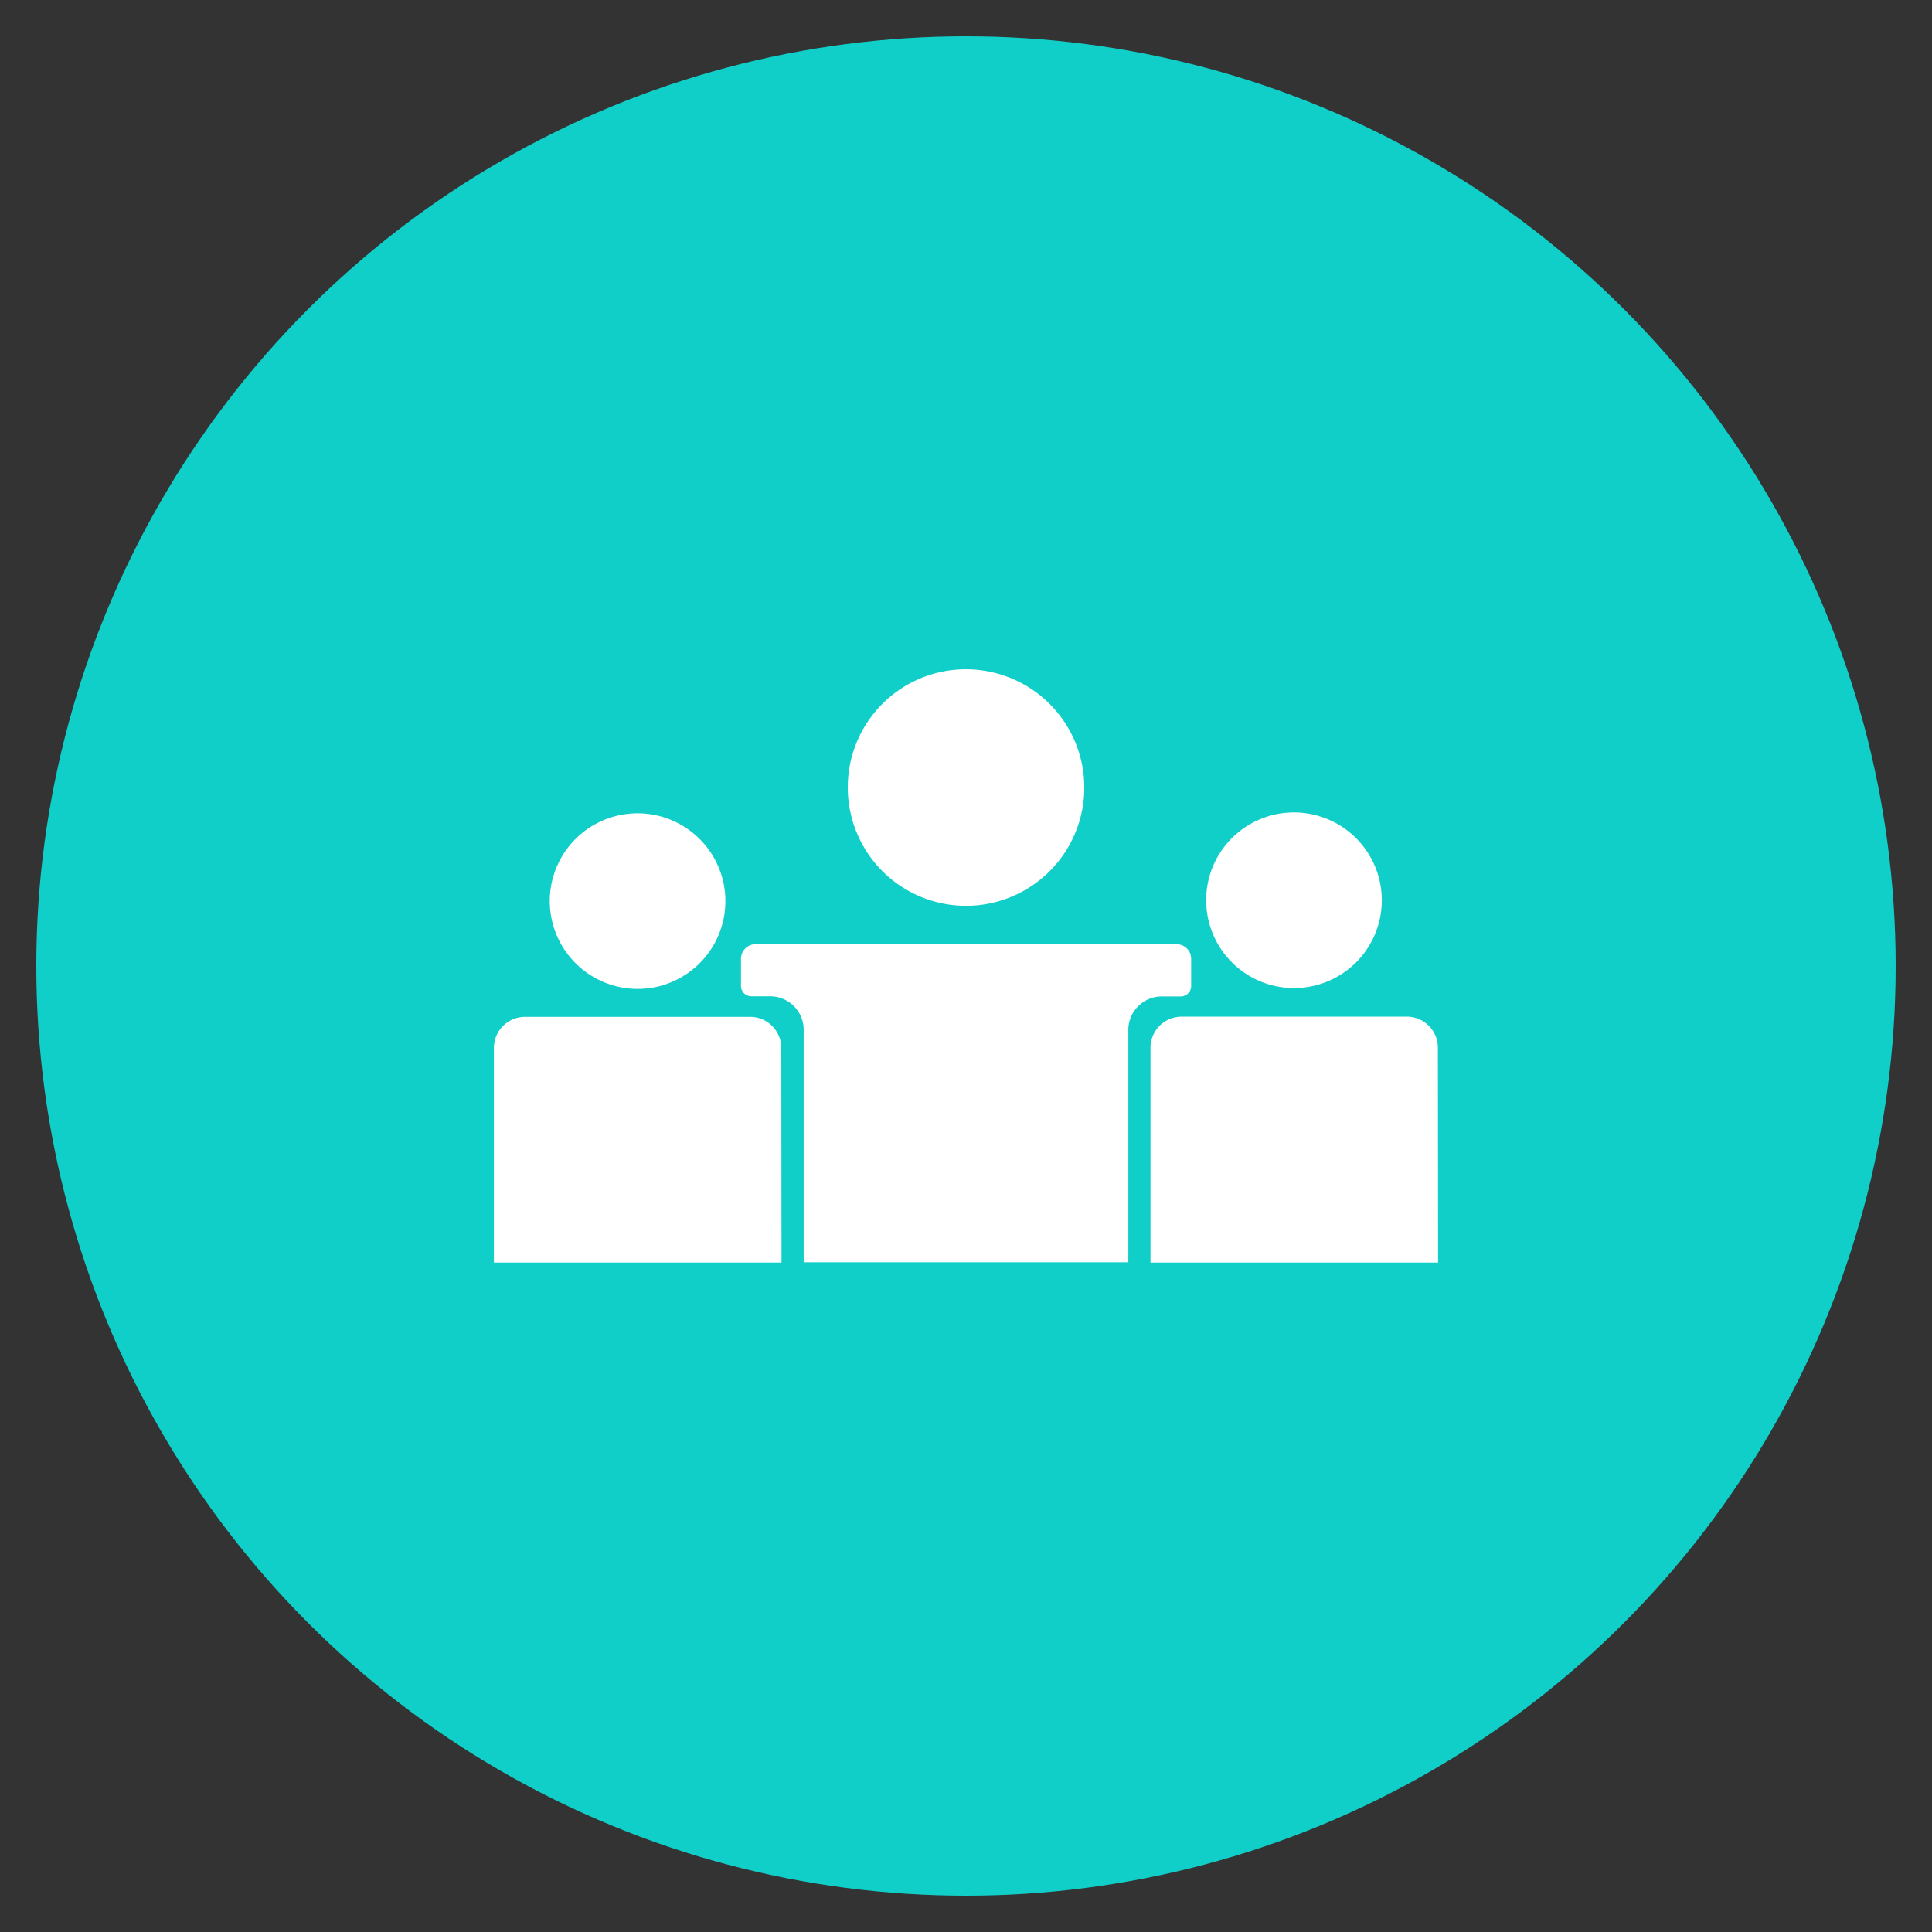 <svg xmlns="http://www.w3.org/2000/svg" viewBox="0 0 266 266"><rect x="0" y="0" width="266" height="266" fill="#333333" stroke="none"/><defs><style>.cls-1{fill:#10cfc9;}.cls-2{fill:#fff;}</style></defs><g id="mono"><circle class="cls-1" cx="133" cy="133" r="128"/><path class="cls-2" d="M180,112a12.09,12.09,0,1,1-13.78,13.85A12.08,12.08,0,0,1,180,112Z"/><path class="cls-2" d="M135.48,92.34A16.28,16.28,0,1,1,116.93,111,16.26,16.26,0,0,1,135.48,92.34Z"/><path class="cls-2" d="M75.87,122a12.09,12.09,0,1,1,13.85,14A12.1,12.1,0,0,1,75.87,122Z"/><path class="cls-2" d="M107.6,173.83H68V144.25A4.28,4.28,0,0,1,72.28,140h31a4.29,4.29,0,0,1,4.29,4.28Z"/><path class="cls-2" d="M155.35,141.79v32h-44.7v-32a4.61,4.61,0,0,0-4.61-4.62h-2.59a1.43,1.43,0,0,1-1.43-1.43V132a2,2,0,0,1,2-2H162a2,2,0,0,1,2,2v3.76a1.43,1.43,0,0,1-1.43,1.43H160A4.61,4.61,0,0,0,155.35,141.79Z"/><path class="cls-2" d="M198,173.83H158.4V144.25a4.29,4.29,0,0,1,4.29-4.28h31a4.28,4.28,0,0,1,4.28,4.28Z"/></g></svg>
